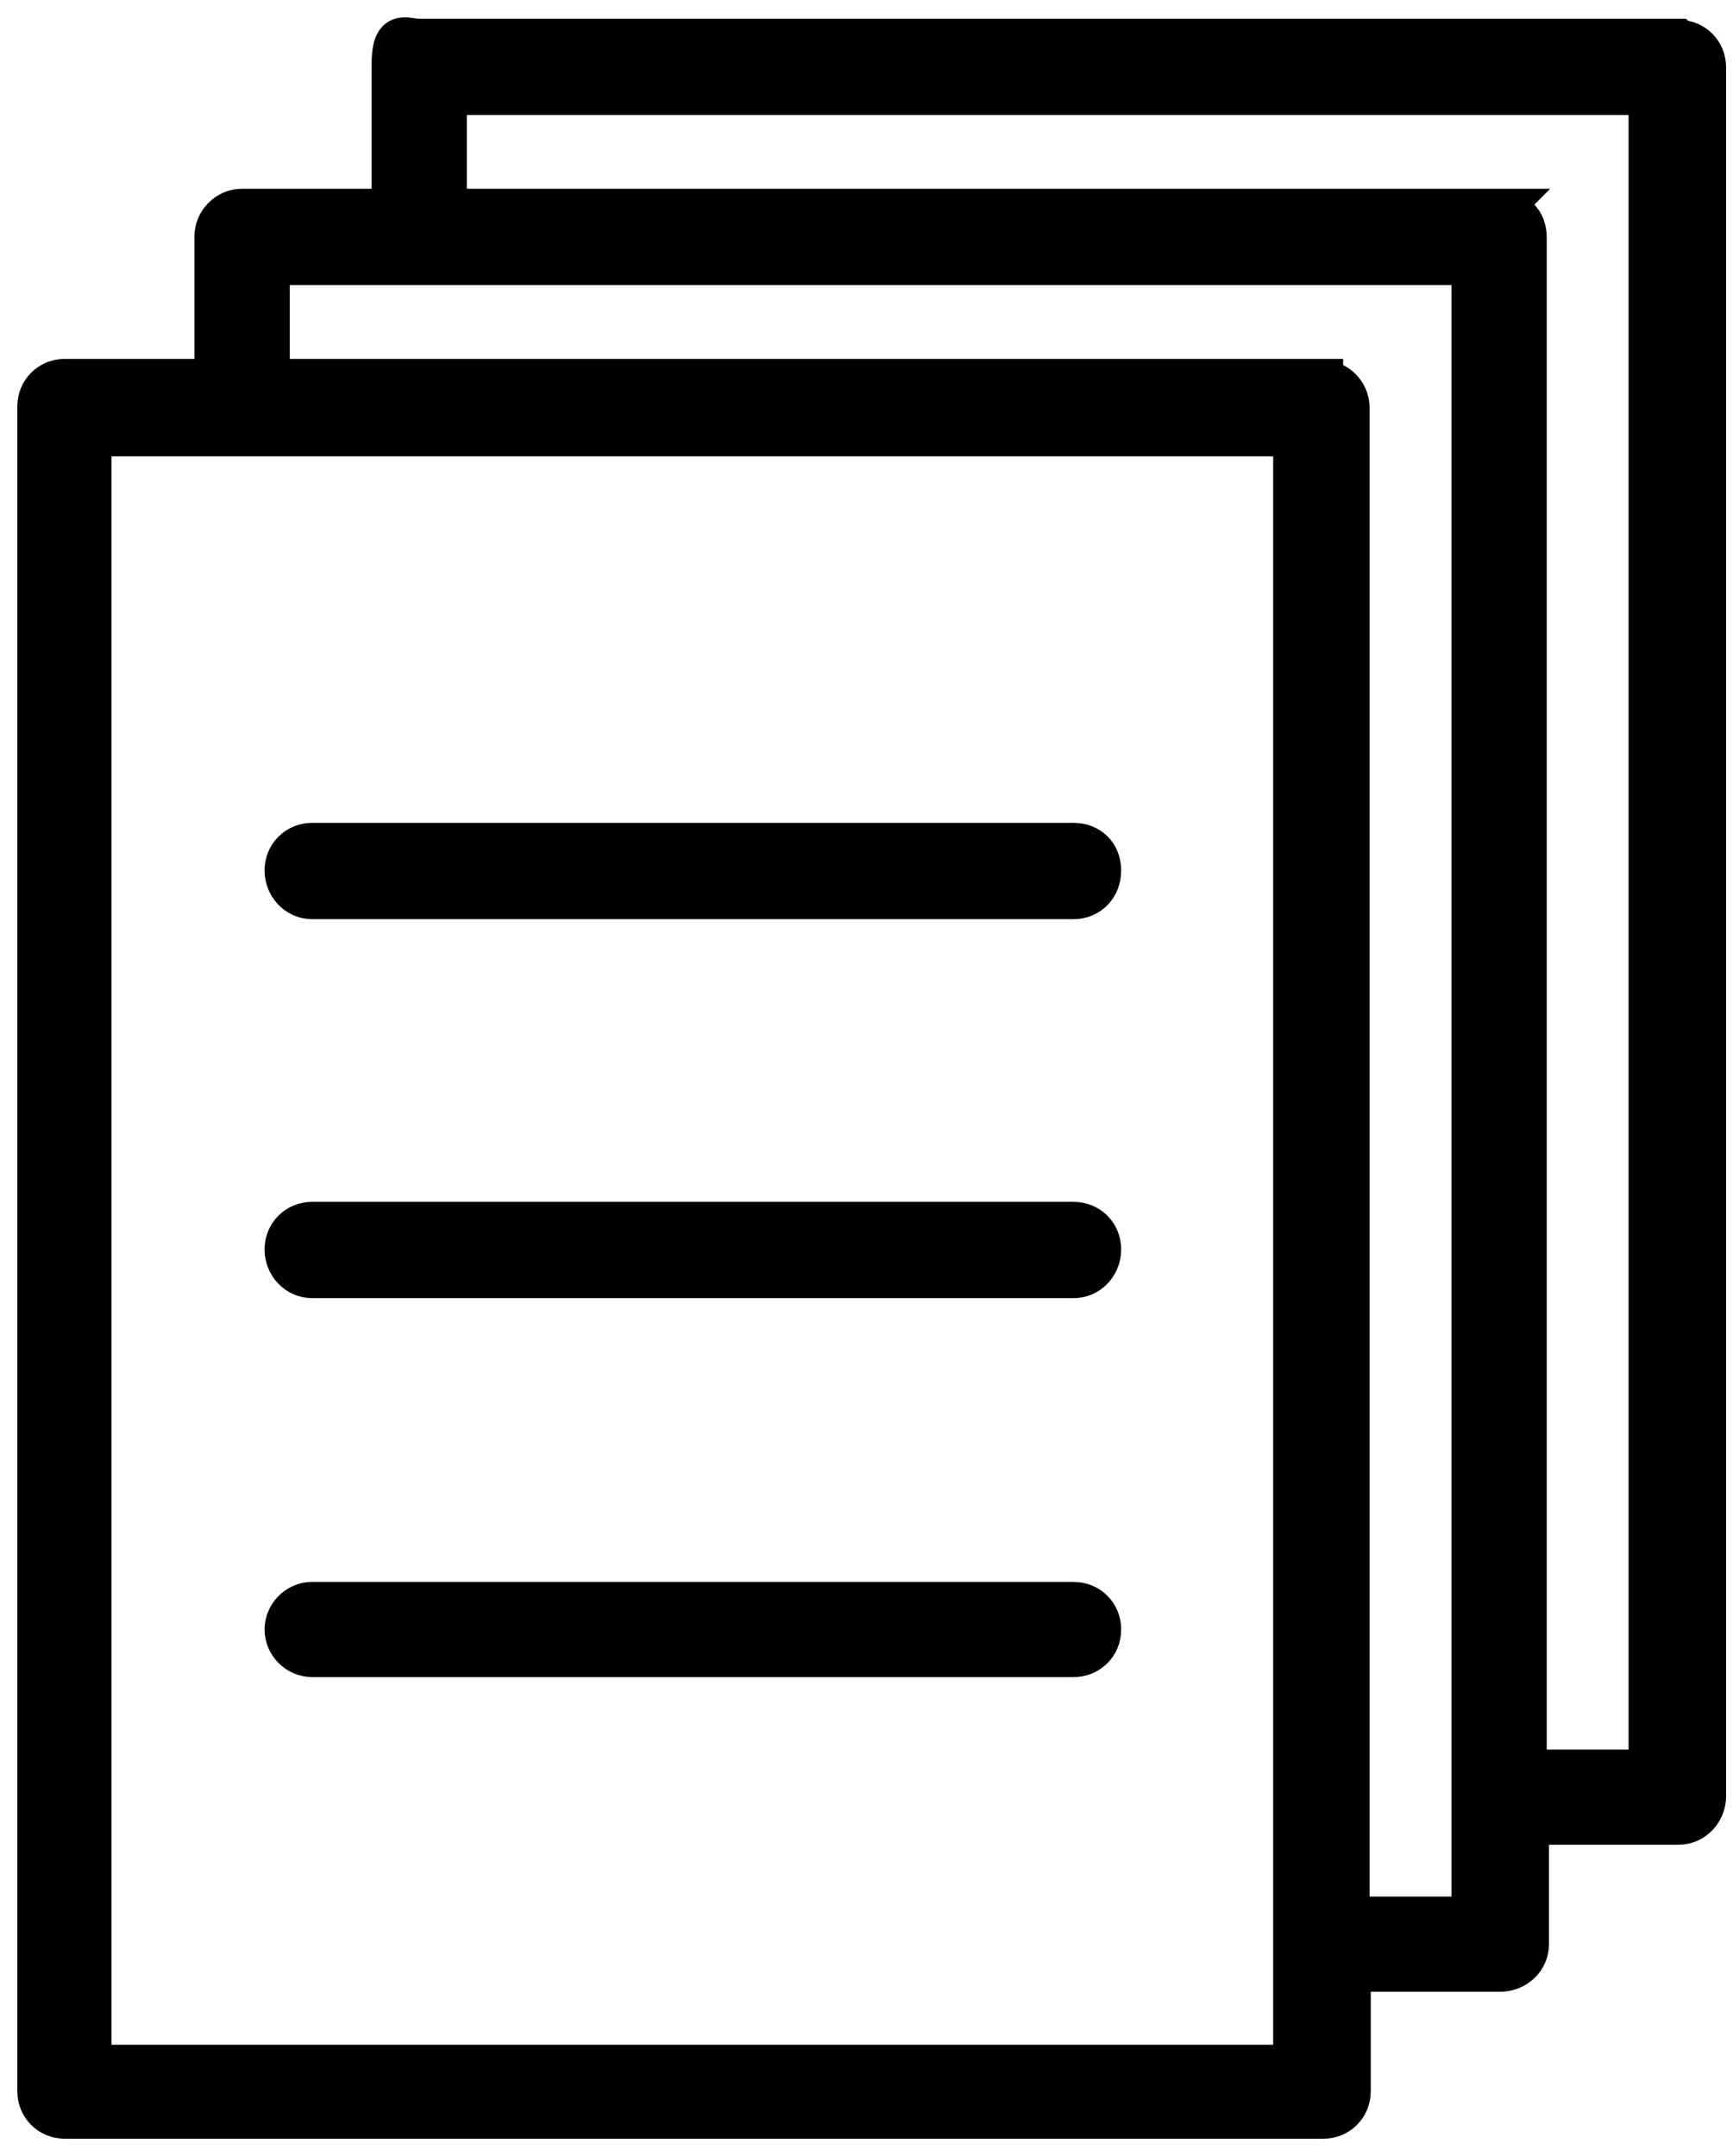<svg width="45" height="56" viewBox="0 0 45 56" fill="none" xmlns="http://www.w3.org/2000/svg">
<path d="M43.554 1.036H10.885C10.496 1.036 10.198 0.764 10.198 1.722V5.453H6.286C5.897 5.453 5.599 5.781 5.599 6.139V9.871H1.687C1.299 9.871 1 10.169 1 10.557V54.314C1 54.702 1.299 55 1.687 55H34.357C34.745 55 35.044 54.702 35.044 54.314V51.182H38.956C39.344 51.182 39.672 50.884 39.672 50.496V47.364H43.584C43.972 47.364 44.271 47.036 44.271 46.648V1.751C44.271 1.364 43.972 1.065 43.584 1.065L43.554 1.036ZM2.344 53.628V11.302H33.61V53.658H2.344V53.628ZM34.327 9.871H6.973V6.855H38.239V49.81H35.014V10.586C35.014 10.199 34.685 9.9 34.327 9.9V9.871ZM38.926 5.453H11.571V2.437H42.838V45.992H39.613V6.169C39.613 5.781 39.375 5.483 38.896 5.483L38.926 5.453Z" fill="currentColor" stroke="currentColor" stroke-width="1.1"/>
<path d="M27.876 21.922H8.107C7.719 21.922 7.42 22.22 7.42 22.608C7.42 22.996 7.719 23.324 8.107 23.324H27.876C28.265 23.324 28.563 23.026 28.563 22.608C28.563 22.19 28.265 21.922 27.876 21.922Z" fill="currentColor" stroke="currentColor" stroke-width="1.1"/>
<path d="M27.876 31.766H8.107C7.719 31.766 7.42 32.064 7.42 32.452C7.42 32.839 7.719 33.167 8.107 33.167H27.876C28.265 33.167 28.563 32.839 28.563 32.452C28.563 32.064 28.265 31.766 27.876 31.766Z" fill="currentColor" stroke="currentColor" stroke-width="1.1"/>
<path d="M27.876 41.637H8.107C7.719 41.637 7.42 41.965 7.42 42.323C7.42 42.681 7.719 43.009 8.107 43.009H27.876C28.265 43.009 28.563 42.711 28.563 42.323C28.563 41.935 28.265 41.637 27.876 41.637Z" fill="currentColor" stroke="currentColor" stroke-width="1.1"/>
</svg>
